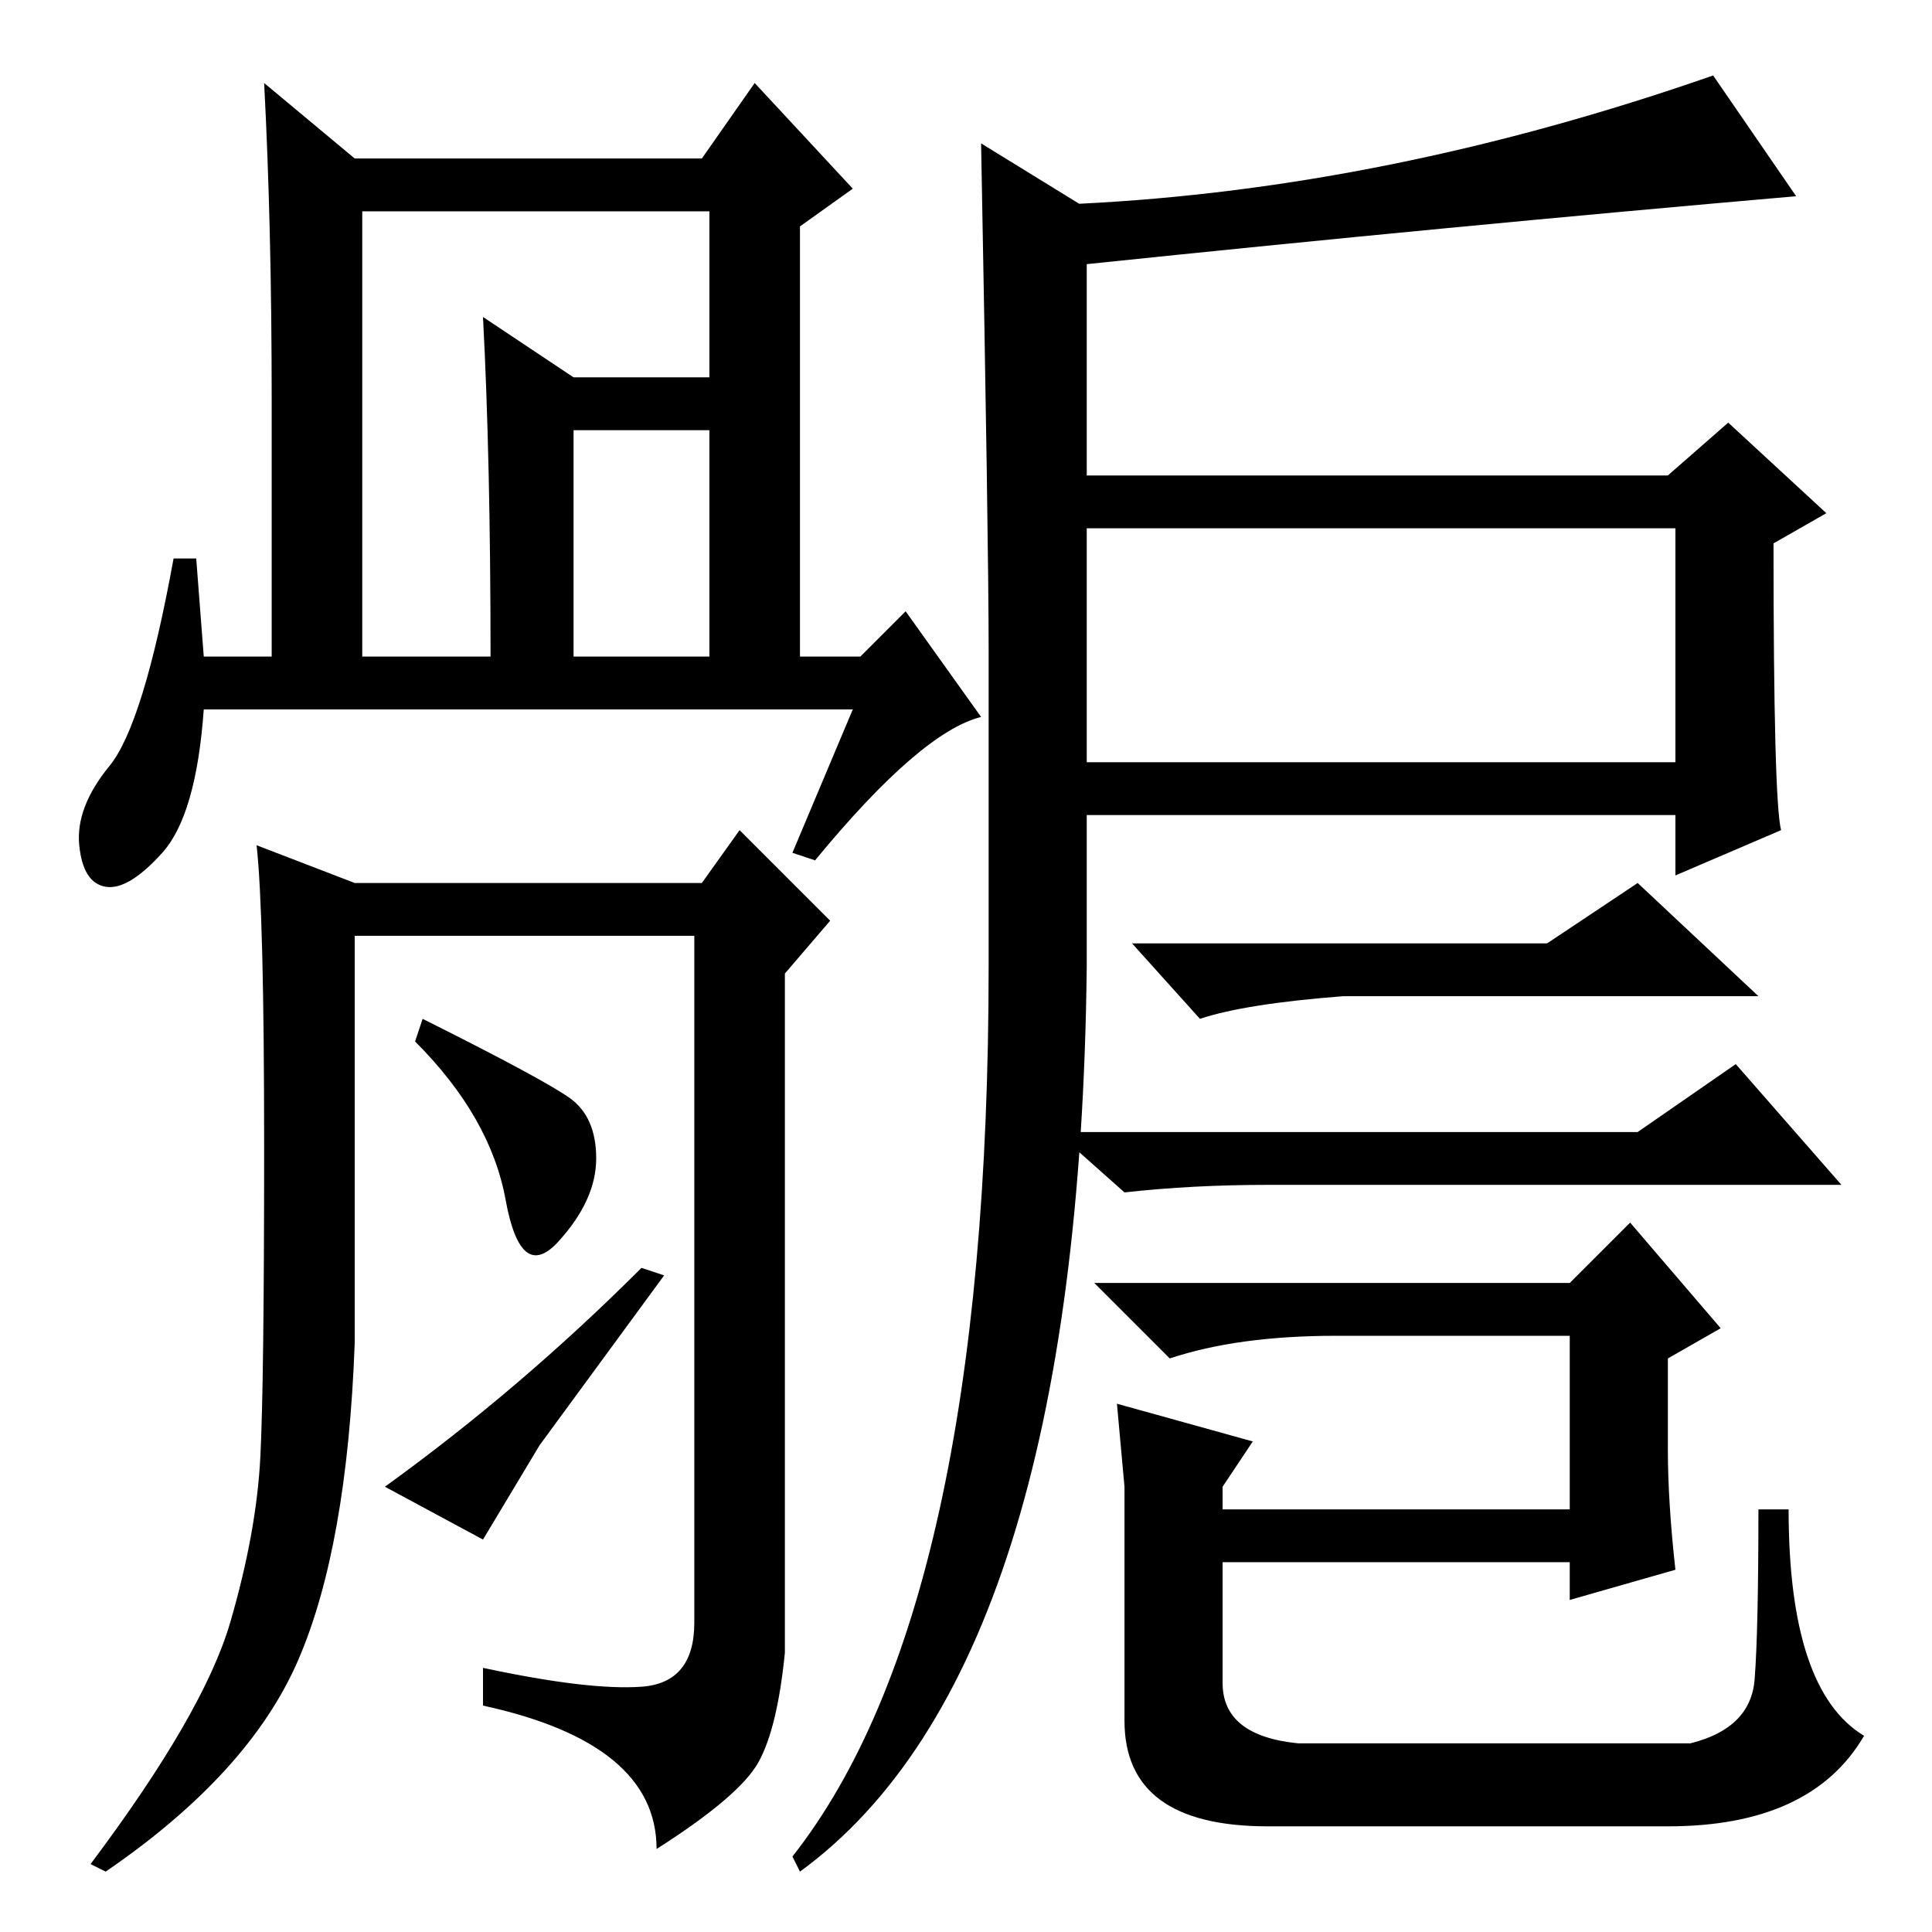 <?xml version="1.0" standalone="no"?>
<!DOCTYPE svg PUBLIC "-//W3C//DTD SVG 1.1//EN" "http://www.w3.org/Graphics/SVG/1.1/DTD/svg11.dtd" >
<svg xmlns="http://www.w3.org/2000/svg" xmlns:xlink="http://www.w3.org/1999/xlink" version="1.1" viewBox="0 -36 256 256">
  <g transform="matrix(1 0 0 -1 0 220)">
   <path fill="currentColor"
d="M143 229q41 2 84 17l11 -16q-46 -4 -94 -9v-28h77l8 7l13 -12l-7 -4q0 -34 1 -38l-14 -6v8h-78v-20q-1 -93 -38 -120l-1 2q26 33 26 118v42q0 14 -1 67zM144 155h78v31h-78v-31zM205 131l12 8l16 -15h-55q-13 -1 -19 -3l-9 10h55zM172 25h52q8 2 8.5 8.5t0.5 22.5h4
q0 -24 10 -30q-7 -12 -26 -12h-53q-19 0 -19 14v20v11l-1 11l18 -5l-4 -6v-3h46v23h-31q-13 0 -22 -3l-10 10h63l8 8l12 -14l-7 -4v-12q0 -7 1 -16l-14 -4v5h-46v-16q0 -7 10 -8zM217 106l13 9l14 -16h-63h-13q-10 0 -19 -1l-9 8h77zM48 169h17q0 26 -1 45l12 -8h24v-7h-24
v-30h18v59h-46v-59zM113 162h-86q-1 -14 -5.5 -19t-7.5 -4.5t-3.5 5.5t4 10.5t8.5 27.5h3l1 -13h9v34q0 23 -1 42l12 -10h46l7 10l13 -14l-7 -5v-57h8l6 6l10 -14q-8 -2 -22 -19l-3 1zM85 32.5q7 0.5 7 8.5v91h-45v-54q-1 -27 -7.5 -42t-25.5 -28l-2 1q15 20 18.5 32t4 22
t0.5 41t-1 40l13 -5h46l5 7l12 -12l-6 -7v-90q-1 -10 -3.5 -14.5t-13.5 -11.5q0 14 -23 19v5q14 -3 21 -2.5zM75.5 110.5q3.5 -2.5 3.5 -8t-5 -11t-7 5.5t-12 21l1 3q16 -8 19.5 -10.5zM85 88l3 -1l-16.5 -22.5t-7.5 -12.5l-13 7q18 13 34 29z" />
  </g>

</svg>
